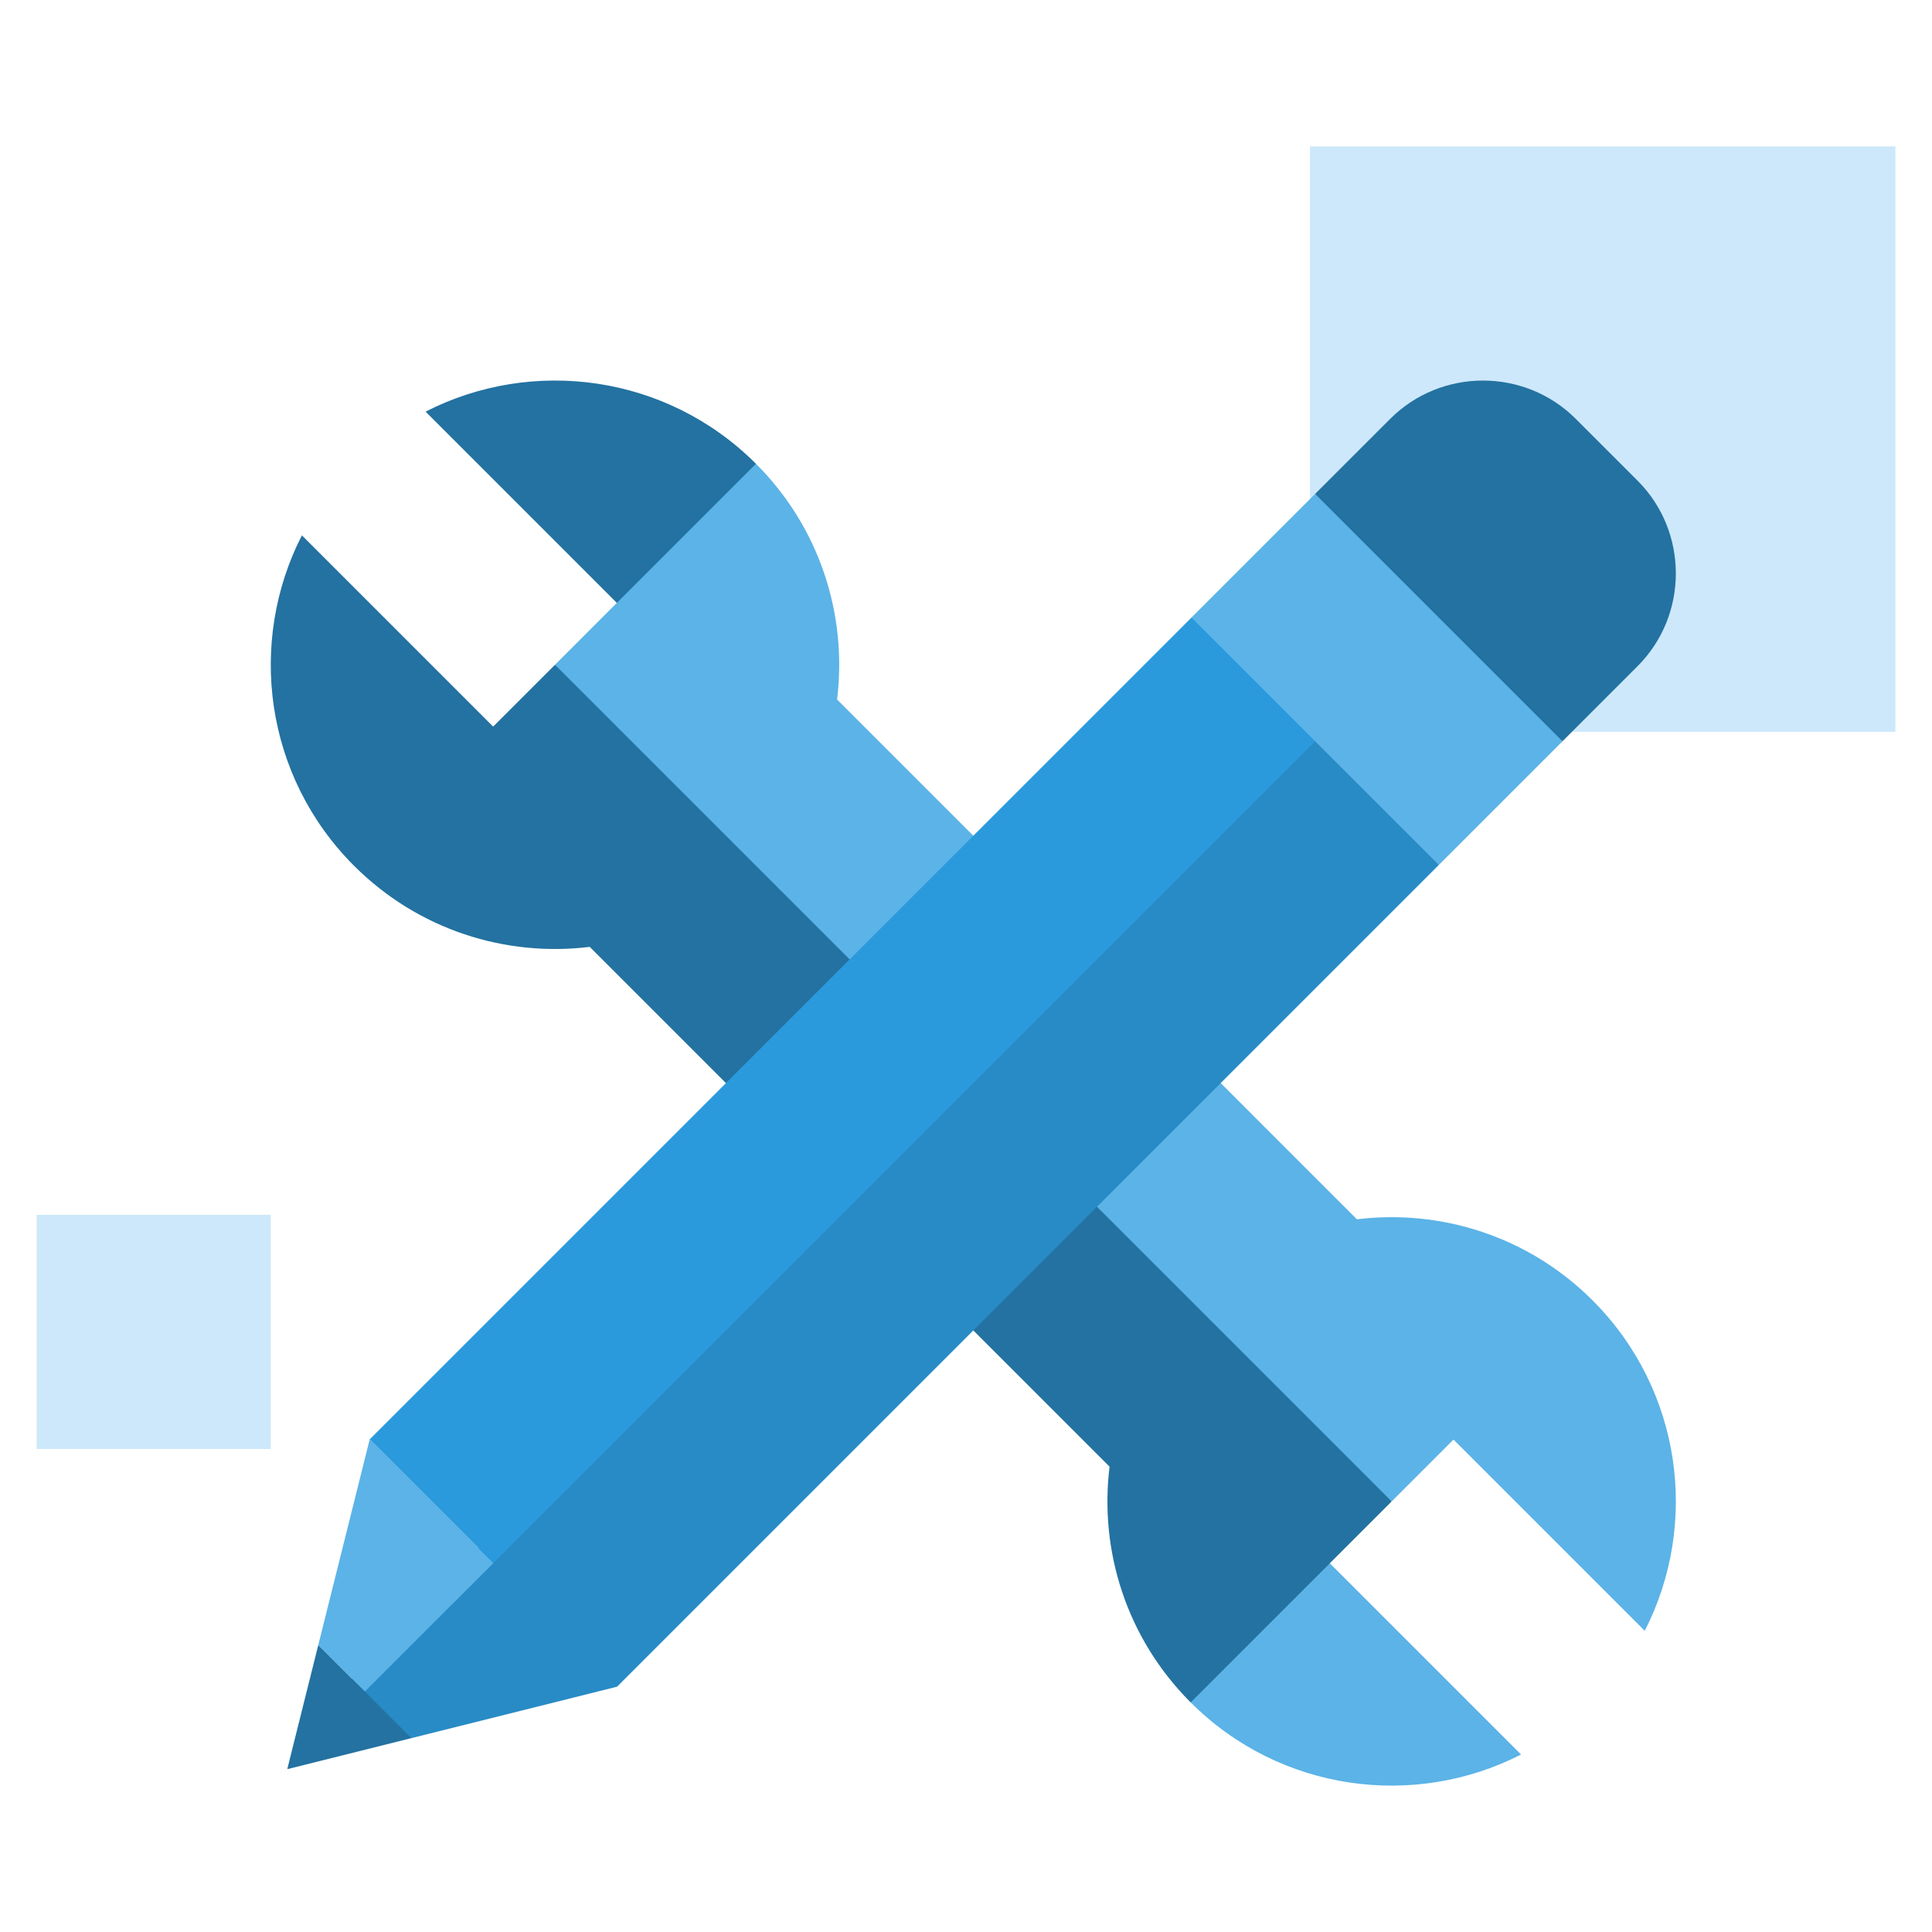 <?xml version="1.0" encoding="UTF-8" standalone="no"?>
<svg
   xmlns:dc="http://purl.org/dc/elements/1.1/"
   xmlns:cc="http://creativecommons.org/ns#"
   xmlns:rdf="http://www.w3.org/1999/02/22-rdf-syntax-ns#"
   xmlns:svg="http://www.w3.org/2000/svg"
   xmlns="http://www.w3.org/2000/svg"
   width="132"
   height="132"
   viewBox="0 0 132 132"
   version="1.1"
   id="svg8">
  <defs
     id="defs2">
    <clipPath
       id="clip0">
      <rect
         width="96"
         height="96"
         fill="#ffffff"
         transform="translate(10,22)"
         id="rect94"
         x="0"
         y="0" />
    </clipPath>
  </defs>
  <g
     id="layer1"
     transform="translate(0,-32.417)">
    <g
       id="g125"
       transform="translate(-885.5,42.417)">
      <rect
         x="975"
         width="40"
         height="40"
         fill="#cde8fb"
         id="rect4"
         y="0" />
      <rect
         x="888"
         y="73"
         width="16"
         height="16"
         fill="#cde8fb"
         id="rect8" />
      <path
         d="m 937.151,21.687 -5.529,13.484 -17.046,-17.046 c 7.298,-3.735 16.465,-2.548 22.575,3.562 z"
         fill="#2372a1"
         id="path62" />
      <path
         d="m 923.418,35.418 20.38,28.334 12.427,-12.427 -13.533,-13.533 c 0.704,-5.729 -1.144,-11.708 -5.542,-16.106 z"
         fill="#5bb3e7"
         id="path64" />
      <path
         d="m 923.418,35.418 24.357,24.357 -8.451,8.451 -13.532,-13.533 c -5.728,0.703 -11.707,-1.145 -16.105,-5.543 -6.11,-6.11 -7.296,-15.275 -3.561,-22.574 l 13.067,13.067 z"
         fill="#2372a1"
         id="path66" />
      <path
         d="m 966.85,106.312 5.529,-13.483 17.045,17.045 c -7.298,3.735 -16.465,2.548 -22.574,-3.562 z"
         fill="#5bb3e7"
         id="path68" />
      <path
         d="m 980.582,92.582 -20.38,-28.334 -12.427,12.427 13.533,13.533 c -0.704,5.729 1.144,11.708 5.542,16.106 z"
         fill="#2372a1"
         id="path70" />
      <path
         d="m 980.582,92.582 -24.357,-24.357 8.451,-8.451 13.532,13.533 c 5.728,-0.703 11.707,1.145 16.105,5.543 6.107,6.109 7.297,15.275 3.561,22.573 L 984.807,88.356 Z"
         fill="#5bb3e7"
         id="path72" />
      <path
         d="m 995.272,20.728 2.112,2.112 c 3.486,3.486 3.486,9.19 0,12.675 l -5.129,5.129 -13.753,-8.45 z"
         fill="#2372a1"
         id="path74" />
      <path
         d="m 993.159,18.616 2.112,2.113 -14.118,14.118 -5.799,-11.102 5.13,-5.129 c 3.485,-3.486 9.189,-3.486 12.675,0 z"
         fill="#2372a1"
         id="path76" />
      <path
         d="m 983.805,32.195 8.45,8.45 -8.45,8.45 -13.753,-8.45 z"
         fill="#5bb3e7"
         id="path78" />
      <path
         d="m 975.355,23.745 8.45,8.45 -11.102,11.102 -5.798,-11.102 z"
         fill="#5bb3e7"
         id="path80" />
      <path
         d="m 911.755,101.594 1.856,7.159 -8.485,2.122 z"
         fill="#2372a1"
         id="path82" />
      <path
         d="m 907.247,102.389 3.182,3.182 -5.303,5.304 z"
         fill="#2372a1"
         id="path84" />
      <path
         d="m 920.536,92.813 7.124,12.427 -14.049,3.513 -3.182,-3.182 z"
         fill="#288bc6"
         id="path86" />
      <path
         d="m 910.759,88.34 8.451,8.451 -8.781,8.78 -3.182,-3.181 z"
         fill="#5bb3e7"
         id="path88" />
      <path
         d="m 975.354,40.645 8.451,8.45 -56.146,56.145 -8.45,-8.45 24.095,-32.05 z"
         fill="#288bc6"
         id="path90" />
      <path
         d="m 975.354,40.644 -8.45,-8.45 -56.145,56.145 8.45,8.45 z"
         fill="#2b9add"
         id="path92" />
    </g>
  </g>
</svg>
